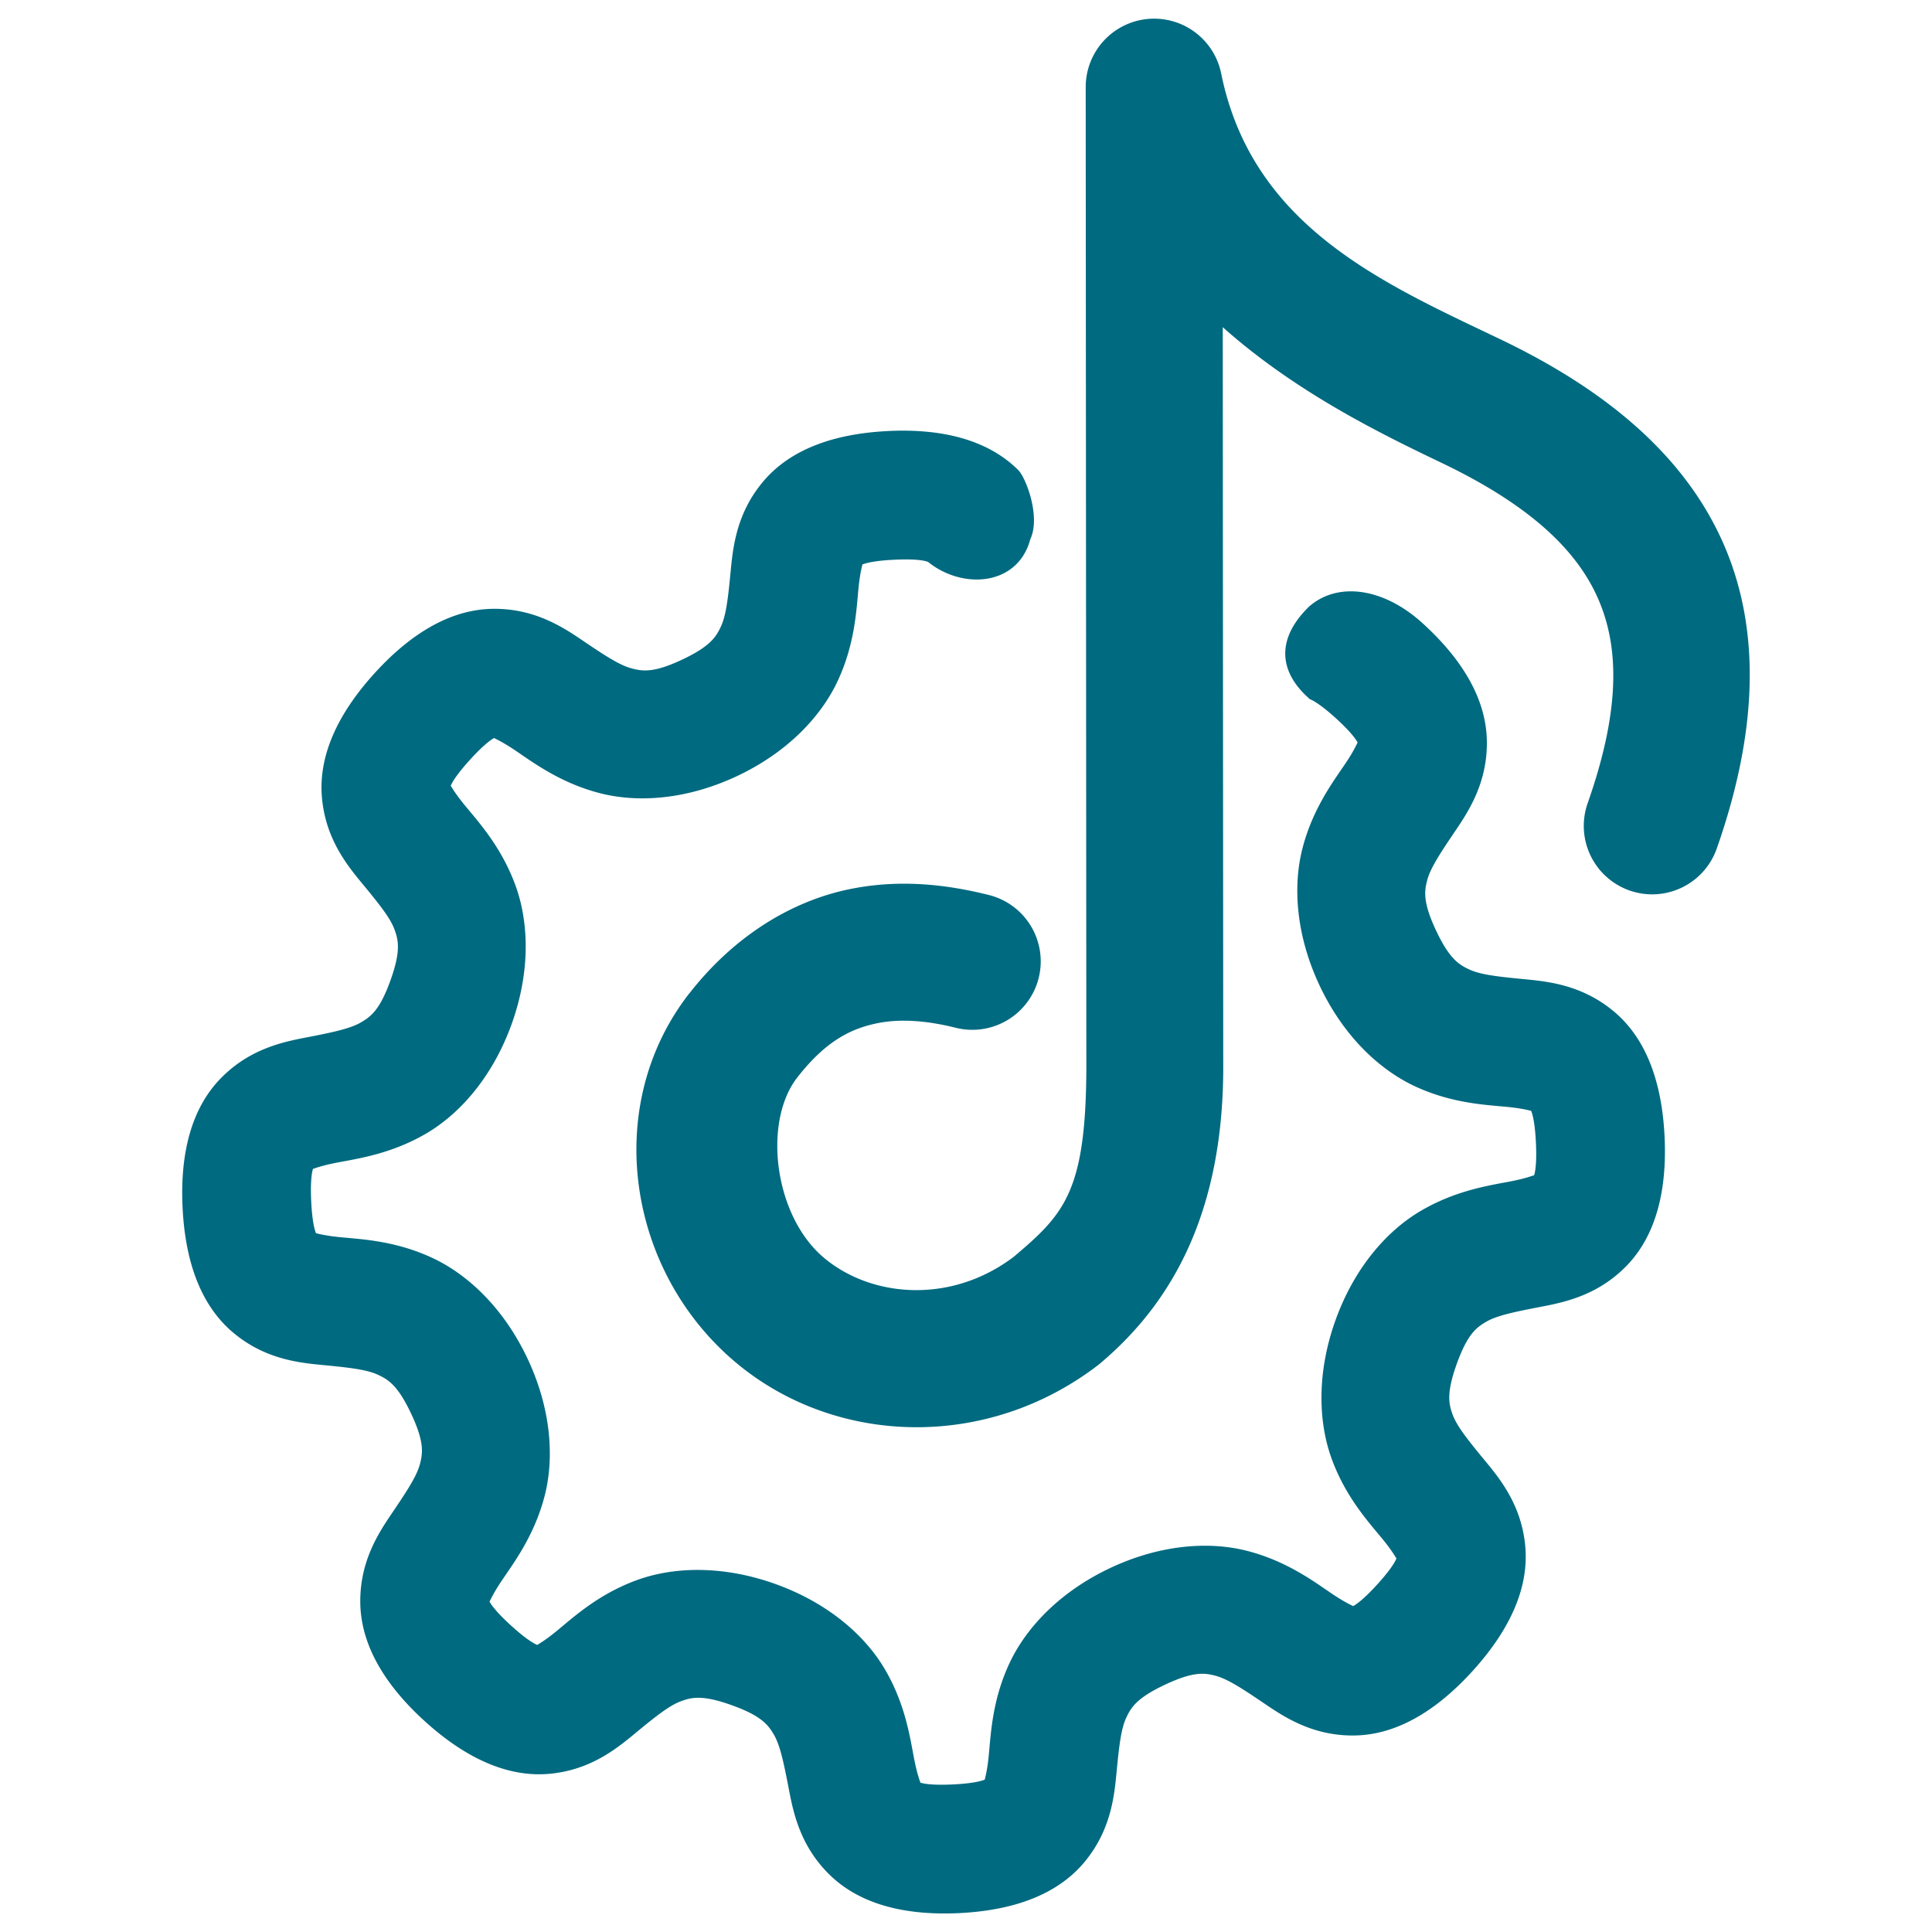 <svg xmlns="http://www.w3.org/2000/svg" width="48" height="48">
	<path d="M 28.701,0.464 A 1.7,1.7 0 0 0 26.974,2.164 l 0.016,24.406 c -0.015,3.052 -0.559,3.601 -1.805,4.656 -1.553,1.175 -3.519,1.017 -4.703,0.033 -1.254,-1.042 -1.534,-3.382 -0.676,-4.486 0.705,-0.905 1.318,-1.204 1.945,-1.342 0.628,-0.138 1.323,-0.064 1.994,0.104 A 1.7,1.7 0 0 0 25.806,24.297 1.7,1.7 0 0 0 24.568,22.236 c -0.957,-0.239 -2.193,-0.424 -3.545,-0.127 -1.352,0.297 -2.768,1.124 -3.898,2.574 a 1.7,1.7 0 0 0 -0.002,0 c -2.18,2.8 -1.546,6.923 1.186,9.191 2.451,2.036 6.191,2.175 8.973,0.041 a 1.7,1.7 0 0 0 0.062,-0.051 c 1.644,-1.389 3.028,-3.547 3.047,-7.277 a 1.7,1.7 0 0 0 0,-0.01 L 30.379,8.129 c 1.812,1.613 3.909,2.64 5.43,3.367 2.205,1.055 3.376,2.175 3.904,3.398 0.528,1.224 0.532,2.785 -0.268,5.062 a 1.7,1.7 0 0 0 1.041,2.168 1.7,1.7 0 0 0 2.166,-1.041 c 0.969,-2.76 1.14,-5.319 0.184,-7.535 C 41.879,11.332 39.913,9.691 37.275,8.429 34.375,7.042 31.112,5.635 30.34,1.826 A 1.7,1.7 0 0 0 28.701,0.464 Z M 22.068,10.709 c -1.297,0.062 -2.419,0.428 -3.117,1.266 -0.698,0.837 -0.75,1.735 -0.809,2.332 -0.058,0.597 -0.109,0.994 -0.229,1.254 -0.12,0.26 -0.264,0.497 -0.967,0.828 -0.703,0.331 -0.977,0.29 -1.254,0.217 -0.277,-0.073 -0.614,-0.286 -1.111,-0.621 -0.497,-0.335 -1.222,-0.865 -2.312,-0.859 -1.09,0.005 -2.087,0.637 -2.961,1.598 -0.874,0.961 -1.407,2.012 -1.309,3.098 0.098,1.086 0.697,1.76 1.078,2.223 0.381,0.463 0.623,0.776 0.723,1.045 0.099,0.269 0.163,0.538 -0.1,1.27 -0.263,0.731 -0.485,0.897 -0.732,1.041 -0.248,0.144 -0.634,0.233 -1.223,0.348 -0.588,0.115 -1.479,0.252 -2.246,1.027 -0.767,0.775 -1.025,1.925 -0.963,3.223 0.062,1.297 0.428,2.419 1.266,3.117 0.837,0.698 1.735,0.75 2.332,0.809 0.597,0.058 0.992,0.109 1.252,0.229 0.26,0.12 0.497,0.264 0.828,0.967 0.331,0.703 0.292,0.977 0.219,1.254 -0.073,0.277 -0.286,0.614 -0.621,1.111 -0.335,0.497 -0.867,1.222 -0.861,2.312 0.006,1.09 0.637,2.087 1.598,2.961 0.961,0.874 2.014,1.409 3.1,1.311 1.086,-0.098 1.758,-0.699 2.221,-1.08 0.463,-0.381 0.778,-0.623 1.047,-0.723 0.269,-0.099 0.536,-0.163 1.268,0.1 0.731,0.263 0.899,0.485 1.043,0.732 0.144,0.248 0.231,0.636 0.346,1.225 0.115,0.588 0.25,1.475 1.025,2.242 0.775,0.767 1.927,1.027 3.225,0.965 1.297,-0.062 2.419,-0.428 3.117,-1.266 0.698,-0.837 0.75,-1.735 0.809,-2.332 0.058,-0.597 0.109,-0.992 0.229,-1.252 0.12,-0.26 0.264,-0.495 0.967,-0.826 0.703,-0.331 0.977,-0.294 1.254,-0.221 0.277,0.073 0.614,0.286 1.111,0.621 0.497,0.335 1.222,0.869 2.312,0.863 1.09,-0.005 2.087,-0.639 2.961,-1.6 0.874,-0.961 1.409,-2.014 1.311,-3.1 -0.098,-1.086 -0.697,-1.758 -1.078,-2.221 -0.381,-0.463 -0.625,-0.778 -0.725,-1.047 -0.099,-0.269 -0.161,-0.536 0.102,-1.268 0.263,-0.731 0.483,-0.899 0.73,-1.043 0.248,-0.144 0.636,-0.231 1.225,-0.346 0.588,-0.115 1.477,-0.25 2.244,-1.025 0.767,-0.775 1.025,-1.929 0.963,-3.227 -0.062,-1.297 -0.426,-2.417 -1.264,-3.115 -0.837,-0.698 -1.737,-0.75 -2.334,-0.809 -0.597,-0.058 -0.99,-0.109 -1.25,-0.229 -0.26,-0.12 -0.497,-0.264 -0.828,-0.967 -0.331,-0.703 -0.294,-0.977 -0.221,-1.254 0.073,-0.277 0.288,-0.616 0.623,-1.113 0.335,-0.497 0.865,-1.222 0.859,-2.312 -0.005,-1.09 -0.637,-2.085 -1.598,-2.959 -0.961,-0.874 -2.096,-1.041 -2.816,-0.416 -0.874,0.85 -0.71,1.671 0.006,2.293 -0.087,0.008 0.037,-0.078 0.66,0.488 0.623,0.567 0.549,0.699 0.549,0.611 -4.43e-4,-0.087 -0.016,0.065 -0.314,0.508 -0.298,0.443 -0.803,1.108 -1.061,2.082 -0.258,0.974 -0.163,2.202 0.418,3.436 0.581,1.234 1.468,2.088 2.383,2.51 0.915,0.422 1.75,0.454 2.281,0.506 0.531,0.052 0.659,0.136 0.592,0.08 -0.067,-0.056 0.079,-0.029 0.119,0.812 0.04,0.841 -0.105,0.884 -0.043,0.822 0.062,-0.062 -0.058,0.033 -0.582,0.135 -0.524,0.102 -1.35,0.218 -2.221,0.725 -0.871,0.507 -1.671,1.439 -2.133,2.723 -0.461,1.284 -0.439,2.516 -0.09,3.461 0.349,0.945 0.913,1.558 1.252,1.971 0.339,0.412 0.371,0.564 0.363,0.477 -0.008,-0.087 0.078,0.035 -0.488,0.658 -0.567,0.623 -0.699,0.551 -0.611,0.551 0.087,-4.42e-4 -0.065,-0.018 -0.508,-0.316 -0.443,-0.298 -1.108,-0.803 -2.082,-1.061 -0.974,-0.258 -2.2,-0.163 -3.434,0.418 -1.234,0.581 -2.09,1.47 -2.512,2.385 -0.422,0.915 -0.454,1.748 -0.506,2.279 -0.052,0.531 -0.138,0.659 -0.082,0.592 0.056,-0.067 0.029,0.081 -0.812,0.121 -0.841,0.04 -0.882,-0.105 -0.82,-0.043 0.062,0.062 -0.035,-0.058 -0.137,-0.582 -0.102,-0.524 -0.214,-1.352 -0.721,-2.223 -0.507,-0.871 -1.441,-1.669 -2.725,-2.131 -1.284,-0.461 -2.516,-0.441 -3.461,-0.092 -0.945,0.349 -1.558,0.915 -1.971,1.254 -0.412,0.339 -0.562,0.371 -0.475,0.363 0.087,-0.008 -0.037,0.076 -0.66,-0.49 -0.623,-0.567 -0.551,-0.697 -0.551,-0.609 4.43e-4,0.087 0.018,-0.067 0.316,-0.51 0.298,-0.443 0.801,-1.106 1.059,-2.08 0.258,-0.974 0.163,-2.202 -0.418,-3.436 -0.581,-1.234 -1.466,-2.088 -2.381,-2.51 -0.915,-0.422 -1.748,-0.456 -2.279,-0.508 -0.531,-0.052 -0.661,-0.136 -0.594,-0.08 0.067,0.056 -0.081,0.029 -0.121,-0.812 -0.04,-0.841 0.105,-0.884 0.043,-0.822 -0.062,0.062 0.058,-0.033 0.582,-0.135 0.524,-0.102 1.352,-0.214 2.223,-0.721 0.871,-0.507 1.671,-1.443 2.133,-2.727 0.461,-1.284 0.437,-2.514 0.088,-3.459 -0.349,-0.945 -0.913,-1.56 -1.252,-1.973 -0.339,-0.412 -0.371,-0.562 -0.363,-0.475 0.008,0.087 -0.074,-0.035 0.492,-0.658 0.567,-0.623 0.695,-0.553 0.607,-0.553 -0.087,4.42e-4 0.065,0.018 0.508,0.316 0.443,0.298 1.11,0.803 2.084,1.061 0.974,0.258 2.202,0.163 3.436,-0.418 1.234,-0.581 2.086,-1.466 2.508,-2.381 0.422,-0.915 0.456,-1.75 0.508,-2.281 0.052,-0.531 0.136,-0.661 0.08,-0.594 -0.056,0.067 -0.029,-0.079 0.812,-0.119 0.841,-0.04 0.882,0.103 0.82,0.041 0.855,0.707 2.244,0.625 2.557,-0.551 0.259,-0.545 -0.097,-1.517 -0.305,-1.723 -0.775,-0.767 -1.927,-1.027 -3.225,-0.965 z" fill="#006A80"/>
</svg>
